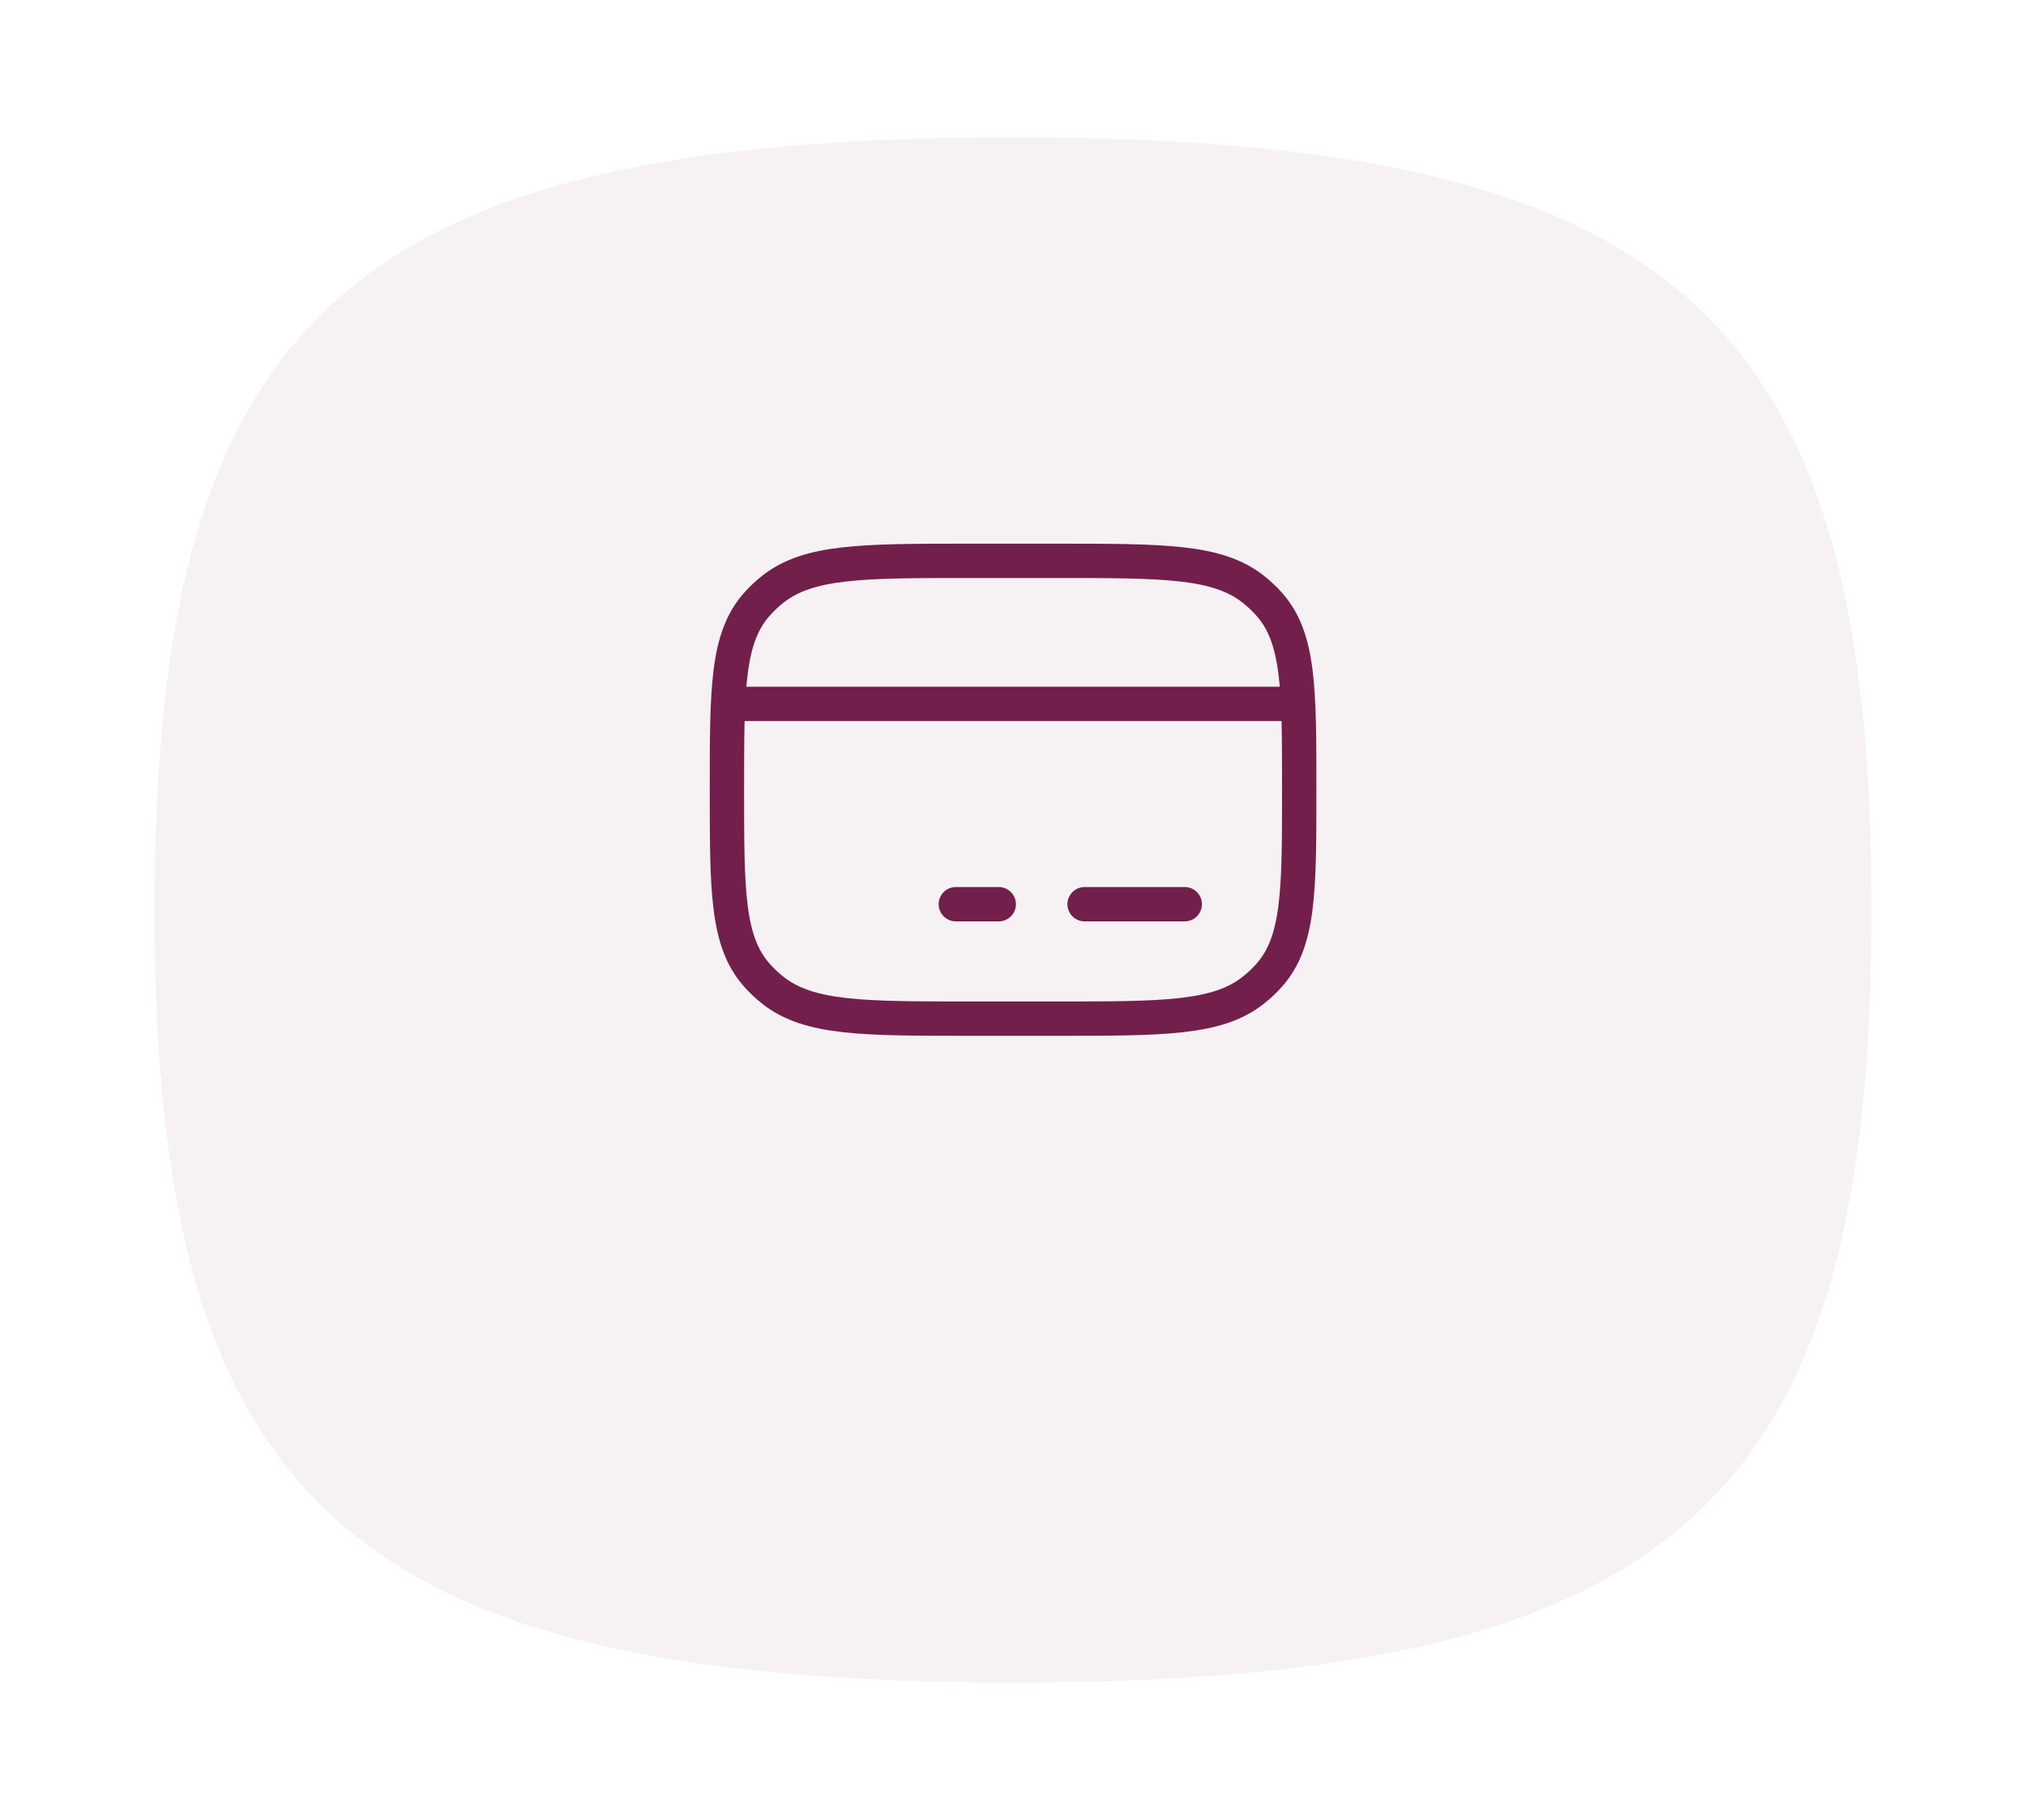 <svg width="59" height="53" viewBox="0 0 59 53" fill="none" xmlns="http://www.w3.org/2000/svg">
<g filter="url(#filter0_d_210_528)">
<path d="M54.502 22.5C54.502 39.6 49.002 45 29.502 45C10.002 45 4.502 39.6 4.502 22.5C4.502 5.4 10.002 0 29.502 0C49.002 0 54.502 5.4 54.502 22.5Z" fill="#F6F1F3"/>
</g>
<path d="M21.169 23C21.169 20.052 21.169 18.578 22.046 17.594C22.186 17.437 22.341 17.291 22.508 17.159C23.554 16.334 25.12 16.334 28.252 16.334H30.752C33.884 16.334 35.45 16.334 36.495 17.159C36.663 17.291 36.818 17.437 36.958 17.594C37.835 18.578 37.835 20.052 37.835 23C37.835 25.948 37.835 27.422 36.958 28.406C36.818 28.564 36.663 28.709 36.495 28.841C35.45 29.667 33.884 29.667 30.752 29.667H28.252C25.12 29.667 23.554 29.667 22.508 28.841C22.341 28.709 22.186 28.564 22.046 28.406C21.169 27.422 21.169 25.948 21.169 23Z" stroke="#721F4B" stroke-linecap="round" stroke-linejoin="round"/>
<path d="M27.835 26.334H29.085" stroke="#721F4B" stroke-miterlimit="10" stroke-linecap="round" stroke-linejoin="round"/>
<path d="M31.585 26.334H34.502" stroke="#721F4B" stroke-miterlimit="10" stroke-linecap="round" stroke-linejoin="round"/>
<path d="M21.169 20.5H37.835" stroke="#721F4B" stroke-linejoin="round"/>
<defs>
<filter id="filter0_d_210_528" x="0.502" y="0" width="58" height="53" filterUnits="userSpaceOnUse" color-interpolation-filters="sRGB">
<feFlood flood-opacity="0" result="BackgroundImageFix"/>
<feColorMatrix in="SourceAlpha" type="matrix" values="0 0 0 0 0 0 0 0 0 0 0 0 0 0 0 0 0 0 127 0" result="hardAlpha"/>
<feOffset dy="4"/>
<feGaussianBlur stdDeviation="2"/>
<feComposite in2="hardAlpha" operator="out"/>
<feColorMatrix type="matrix" values="0 0 0 0 0.973 0 0 0 0 0.957 0 0 0 0 0.965 0 0 0 1 0"/>
<feBlend mode="normal" in2="BackgroundImageFix" result="effect1_dropShadow_210_528"/>
<feBlend mode="normal" in="SourceGraphic" in2="effect1_dropShadow_210_528" result="shape"/>
</filter>
</defs>
</svg>
